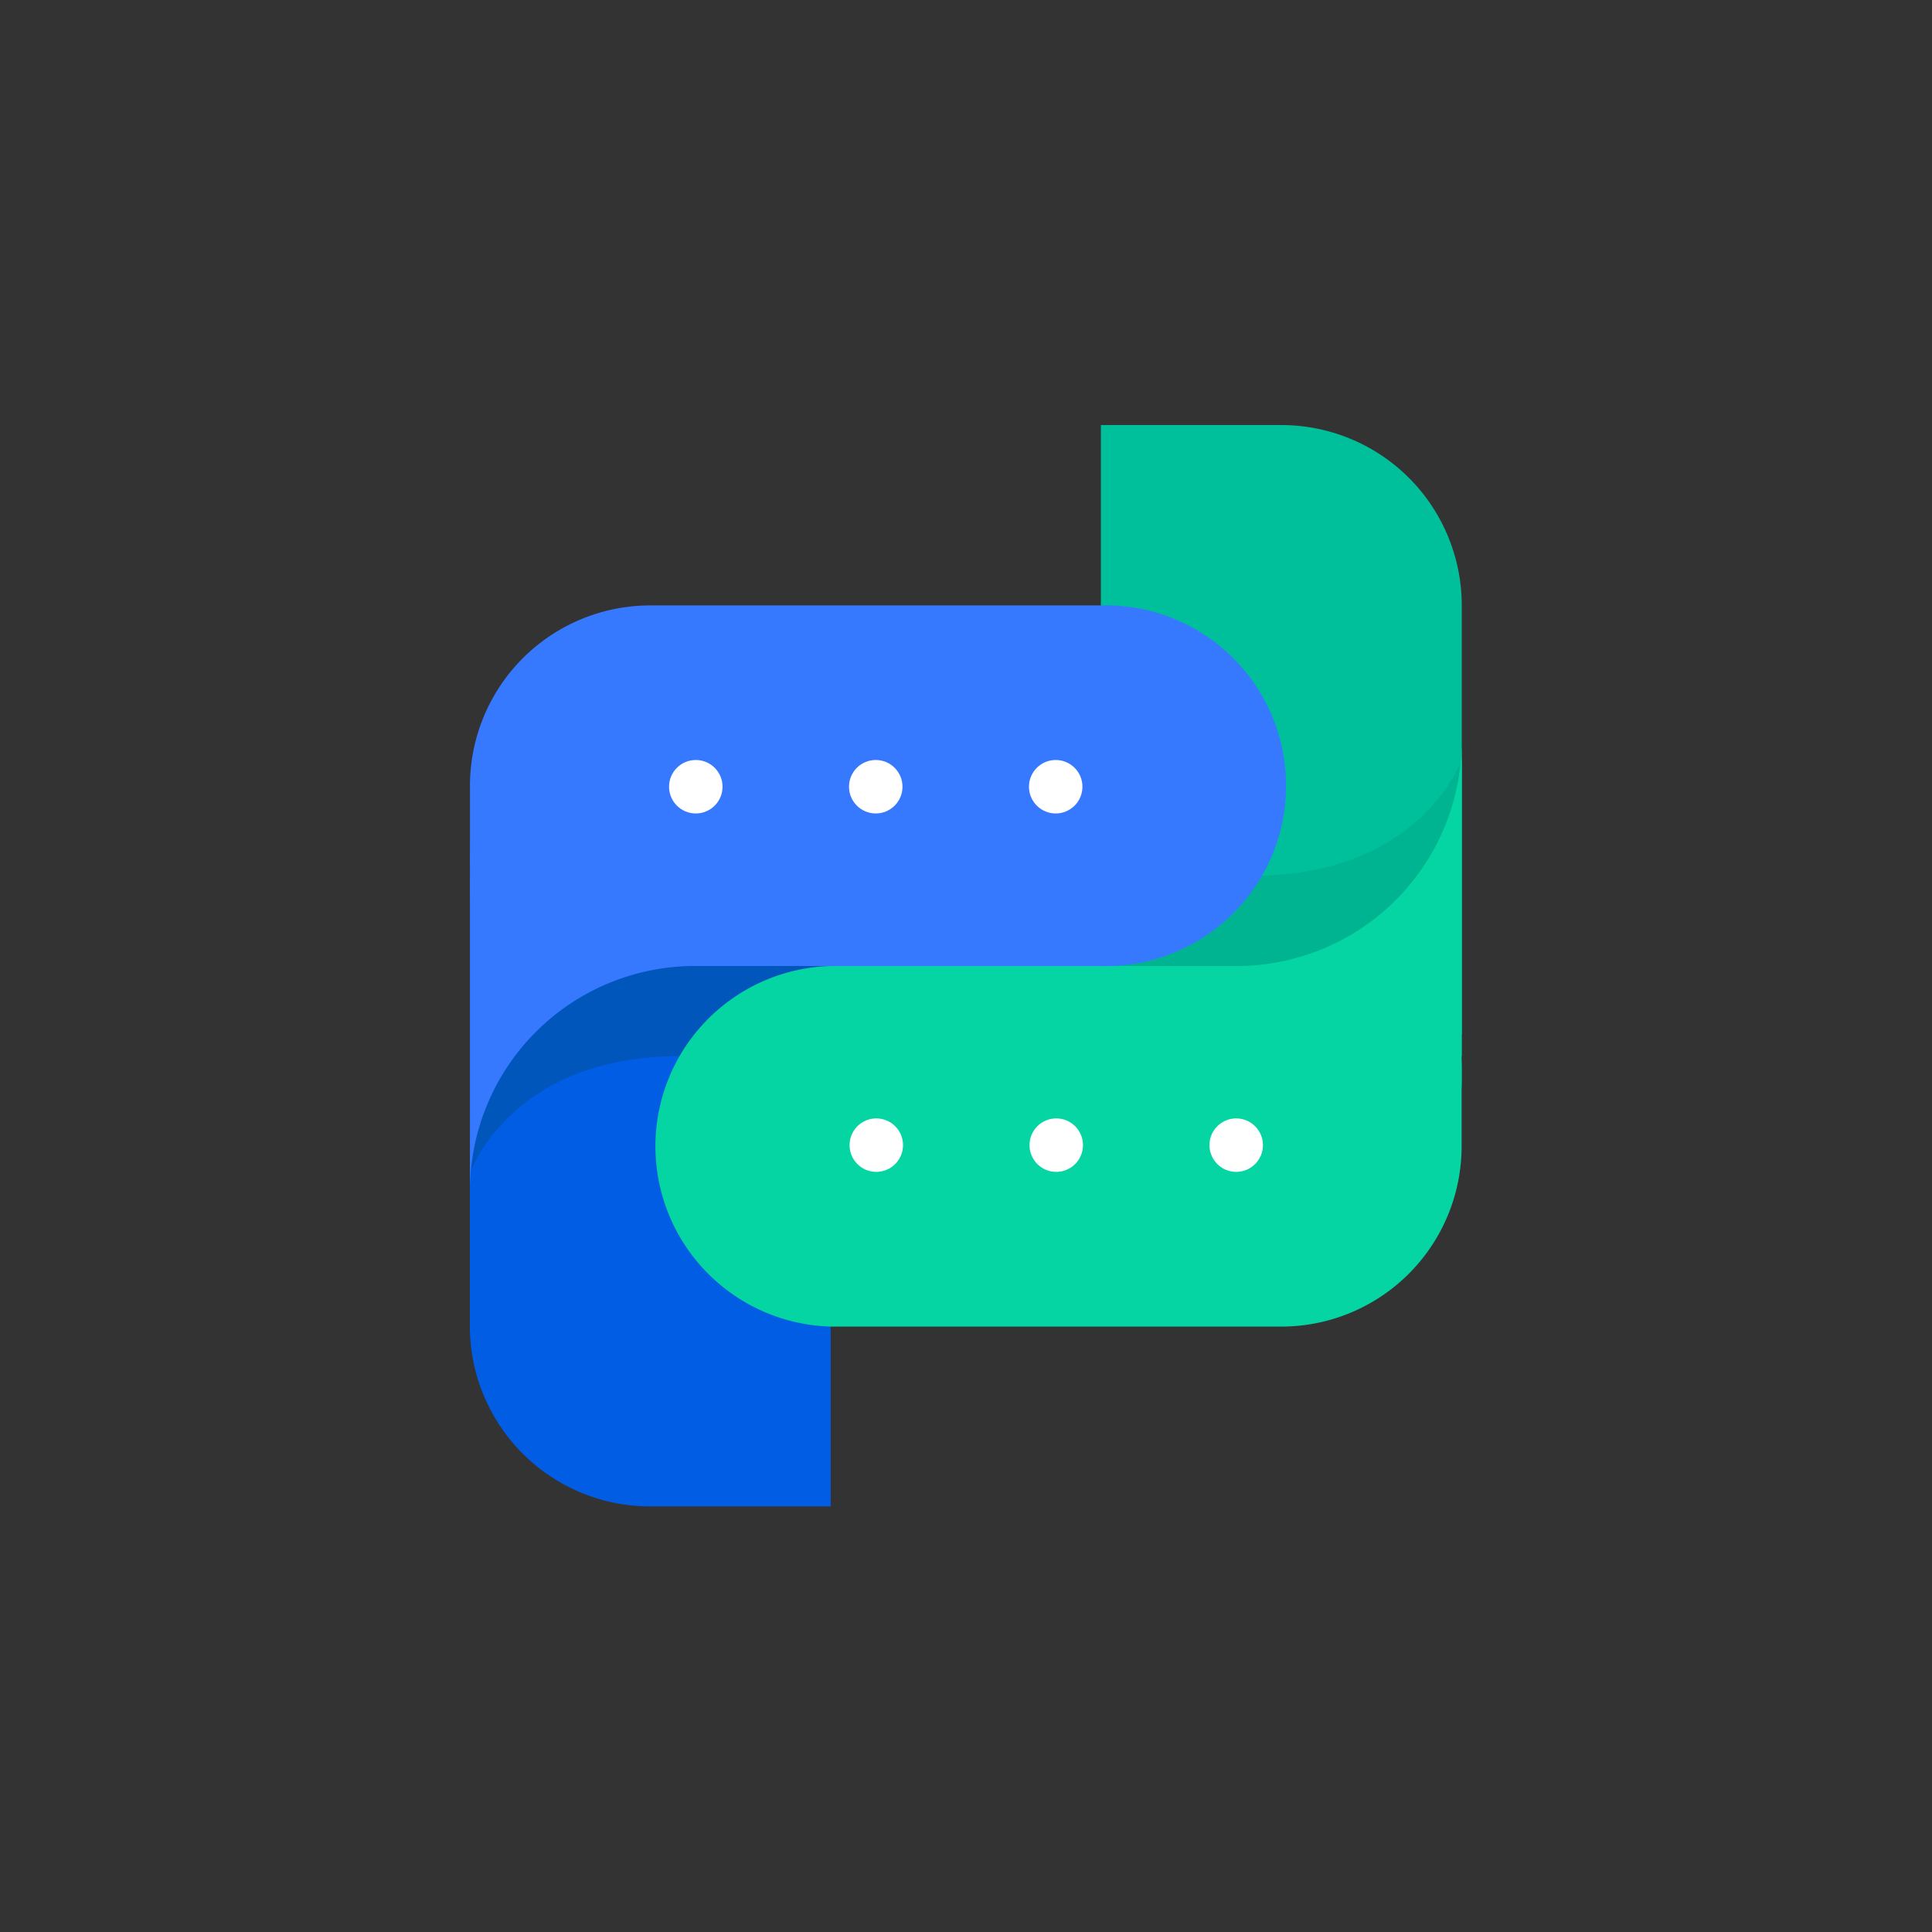 <?xml version="1.0" ?>
<svg xmlns="http://www.w3.org/2000/svg" viewBox="0 0 142.36 142.36">
	<rect x="0" y="0" width="142.36" height="142.36" fill="#333333" stroke="none"/>
	<defs>
		<style>
        .cls-1 {
            fill: #fff
        }
        </style>
	</defs>
	<g>
		<g>
			<path d="M61.2 98V64.54h-.06a11.51 11.51 0 0 0 .06-1.18 13.29 13.29 0 0 0-26.58 0 11.51 11.51 0 0 0 .06 1.18h-.06v33.21A13.29 13.29 0 0 0 47.92 111h13.29V98Z" fill="#005de4"/>
			<path d="M34.63 86.44s2.94-8.62 15.47-8.62h20.18V66l-35.65.13Z" fill="#0056bb"/>
			<path d="M107.71 44.61a13.29 13.29 0 0 0-13.29-13.29h-13.3v13a2 2 0 0 0 0 .25v33.25h.06c0 .39-.06.78-.06 1.17a13.3 13.3 0 1 0 26.59 0c0-.39 0-.78-.06-1.17h.06Z" fill="#00c09b"/>
			<path d="M107.73 55.91s-2.94 8.62-15.47 8.62H72.08v11.82l35.65-.13Z" fill="#00b491"/>
			<path d="M91.29 71.18H61.22a13.29 13.29 0 0 0 0 26.57h33.2a13.29 13.29 0 0 0 13.28-13.29V54.82a16.58 16.58 0 0 1-16.41 16.36Z" fill="#05d5a3"/>
			<path d="M81.11 44.61H47.92A13.29 13.29 0 0 0 34.63 57.9v29.64a16.58 16.58 0 0 1 16.42-16.36h30.06a13.29 13.29 0 1 0 0-26.57Z" fill="#3679ff"/>
			<circle cx="77.79" cy="57.97" r="1.97" class="cls-1"/>
			<circle cx="64.53" cy="57.97" r="1.97" class="cls-1"/>
			<circle cx="51.27" cy="57.97" r="1.97" class="cls-1"/>
			<circle cx="64.57" cy="84.38" r="1.97" class="cls-1"/>
			<circle cx="77.83" cy="84.38" r="1.97" class="cls-1"/>
			<circle cx="91.09" cy="84.38" r="1.97" class="cls-1"/>
		</g>
	</g>
</svg>
